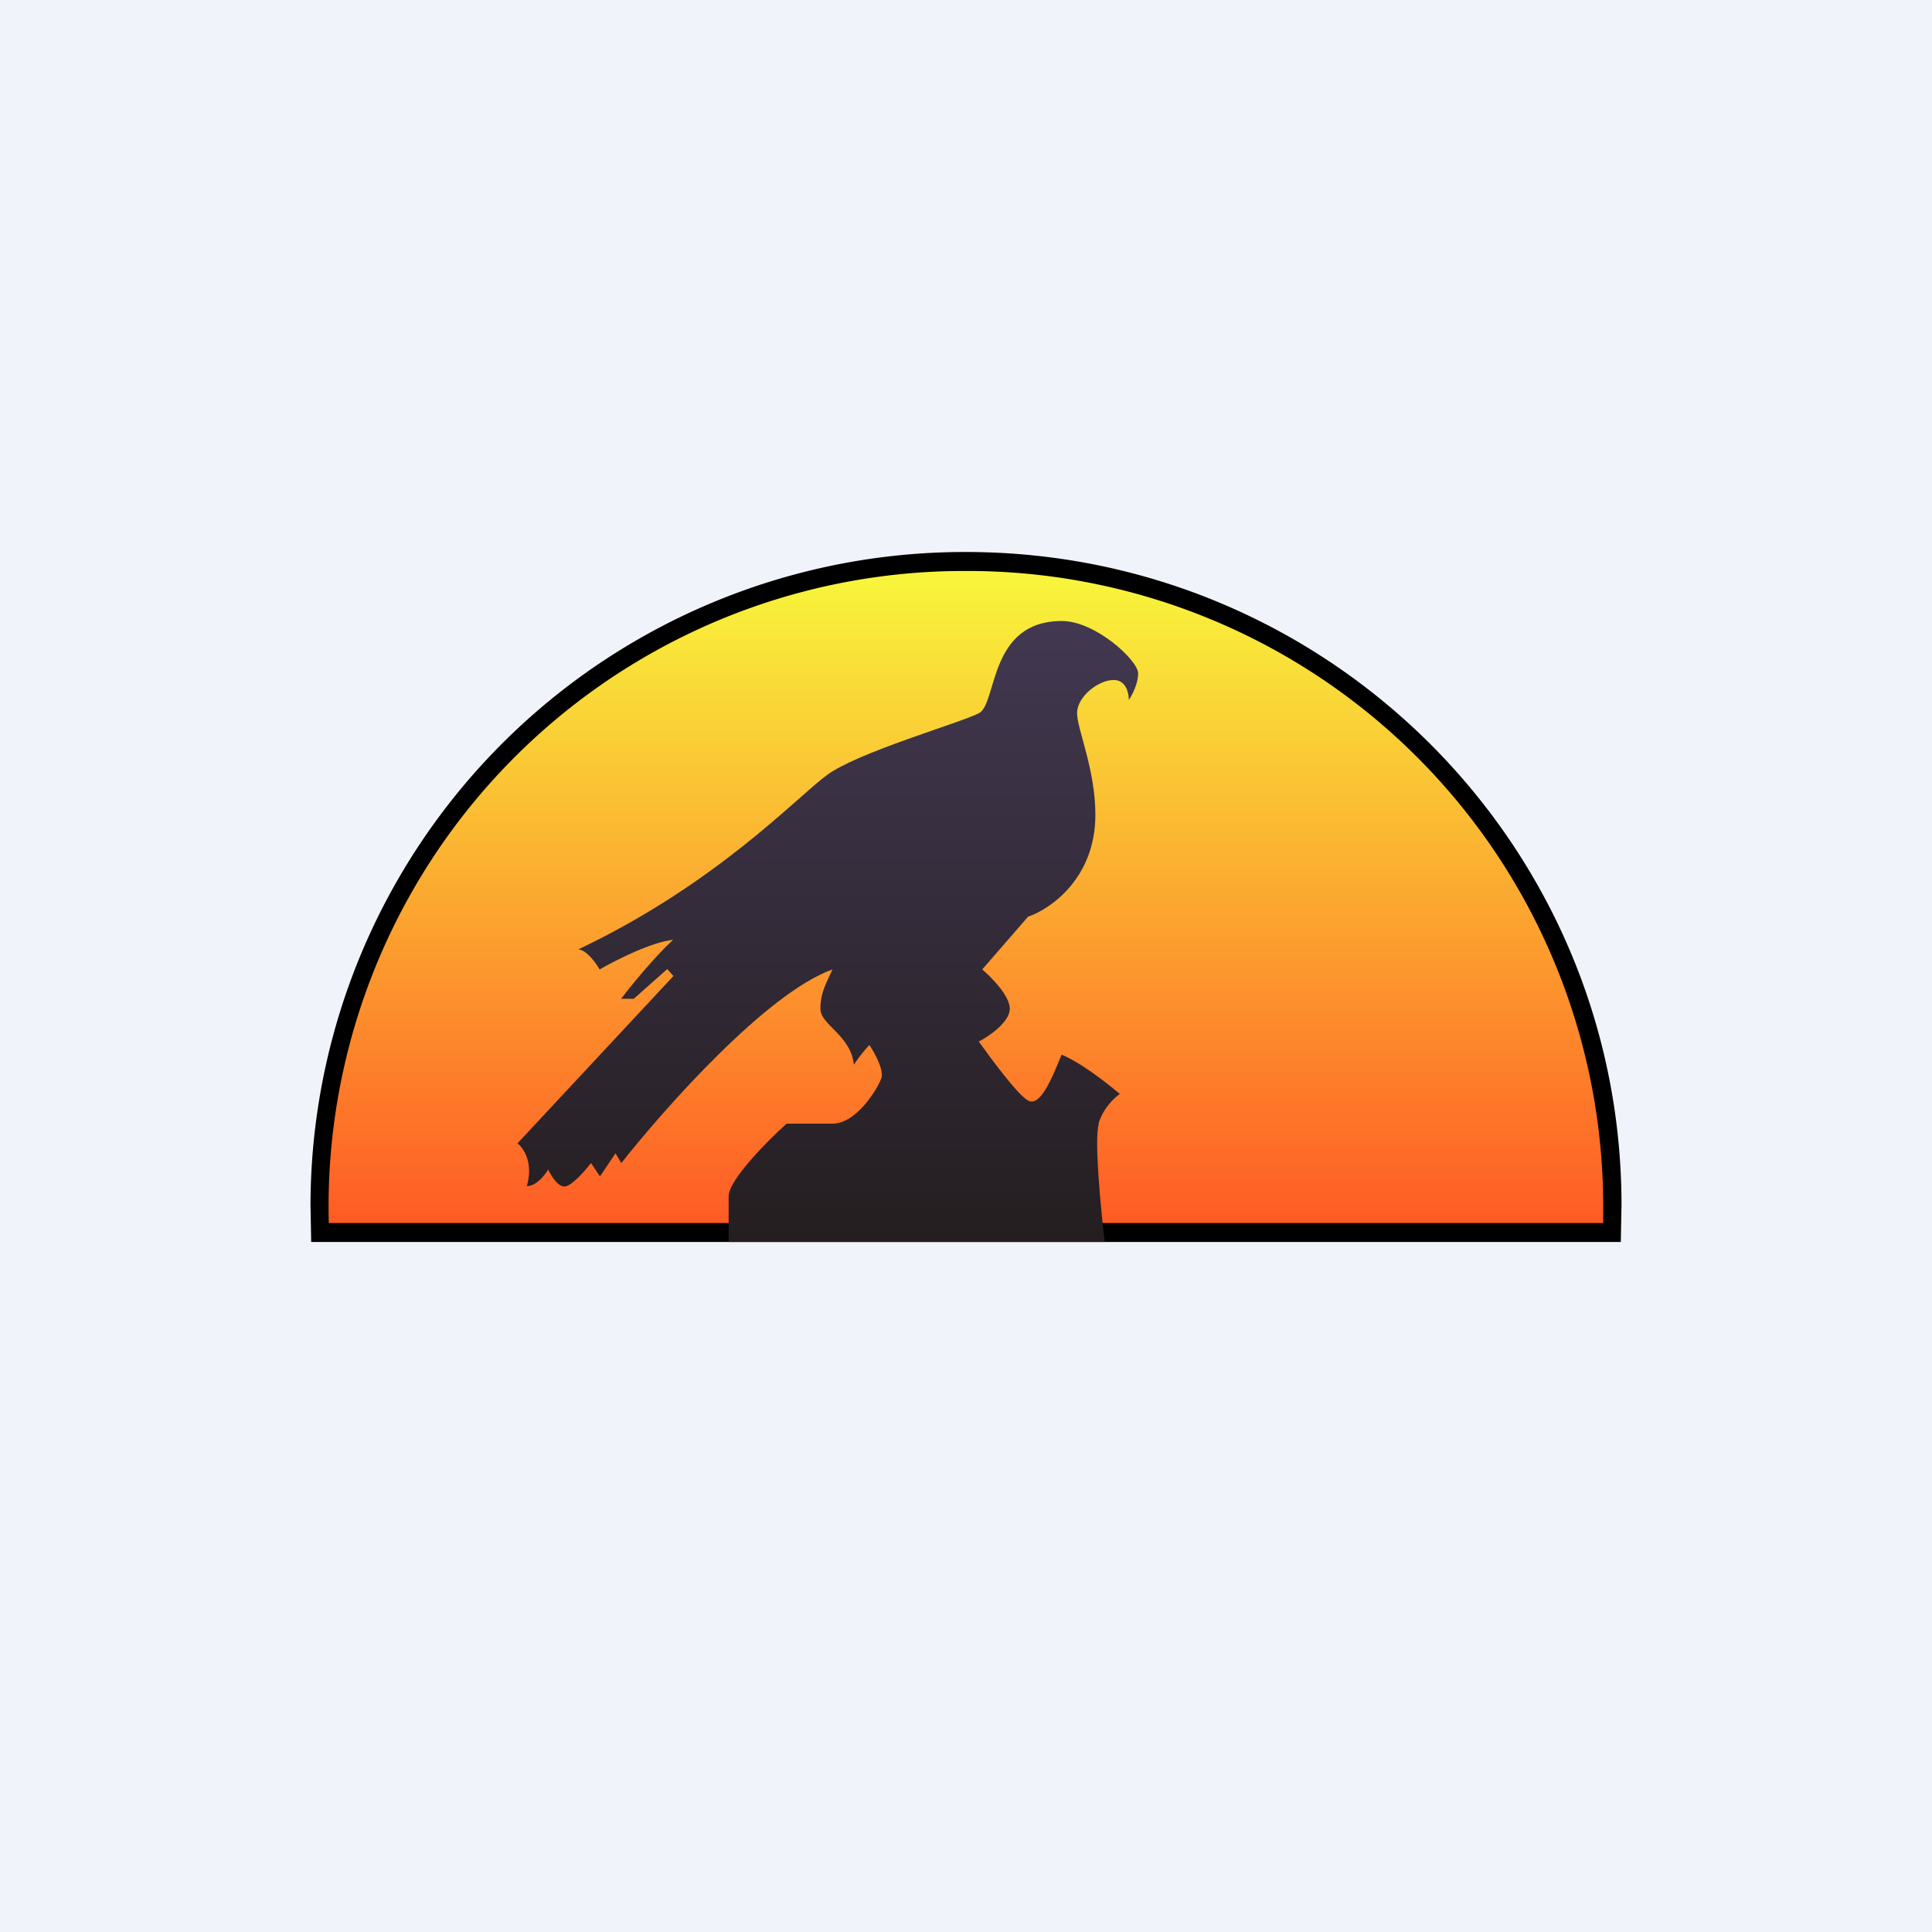 <!-- by TradeStack --><svg width="56" height="56" viewBox="0 0 56 56" xmlns="http://www.w3.org/2000/svg"><path fill="#F0F3FA" d="M0 0h56v56H0z"/><path d="M46.98 36H9.02L9 34.93A18.96 18.96 0 0 1 28 16c10.47 0 19 8.45 19 18.93L46.98 36Z"/><path d="M46.47 35.45v-.54A18.42 18.42 0 0 0 28 16.55a18.42 18.42 0 0 0-18.47 18.9h36.94Z" fill="url(#aakwww3nx)"/><path d="M31.85 32.57c-.14.46.06 2.48.17 3.43h-10.9v-1.33c0-.46 1.12-1.6 1.68-2.1h1.33c.71 0 1.33-1.05 1.42-1.33.07-.23-.2-.73-.35-.95-.1.1-.3.34-.45.57-.09-.86-.97-1.15-.97-1.62 0-.48.18-.76.35-1.14-1.91.68-4.87 4.03-6.12 5.61l-.17-.28-.45.67-.26-.39c-.15.2-.5.6-.71.67-.21.08-.44-.28-.53-.48-.1.16-.34.48-.62.48.2-.68-.1-1.11-.27-1.24l4.52-4.85-.18-.2-.97.86H18c.27-.35.94-1.18 1.51-1.71-.64.07-1.68.6-2.13.86-.11-.2-.4-.58-.62-.58 4-1.9 6.3-4.38 7.19-5.04.88-.67 3.9-1.53 4.43-1.81.53-.29.27-2.67 2.4-2.67.97 0 2.21 1.14 2.21 1.52 0 .3-.18.64-.27.77 0-.2-.08-.58-.44-.58-.44 0-1.06.48-1.06.96 0 .47.53 1.62.53 2.95 0 1.83-1.3 2.73-1.95 2.95l-1.33 1.53c.26.22.8.76.8 1.14 0 .38-.6.8-.9.95.36.5 1.14 1.56 1.43 1.71.35.2.7-.66.97-1.33.57.23 1.36.86 1.69 1.14-.15.1-.48.4-.62.86Z" fill="url(#bakwww3nx)"/><defs><linearGradient id="aakwww3nx" x1="28" y1="16.55" x2="28" y2="35.45" gradientUnits="userSpaceOnUse"><stop stop-color="#F8F63B"/><stop offset="1" stop-color="#FF5B25"/></linearGradient><linearGradient id="bakwww3nx" x1="24" y1="18" x2="24" y2="36" gradientUnits="userSpaceOnUse"><stop stop-color="#423851"/><stop offset="1" stop-color="#241E20"/></linearGradient></defs></svg>